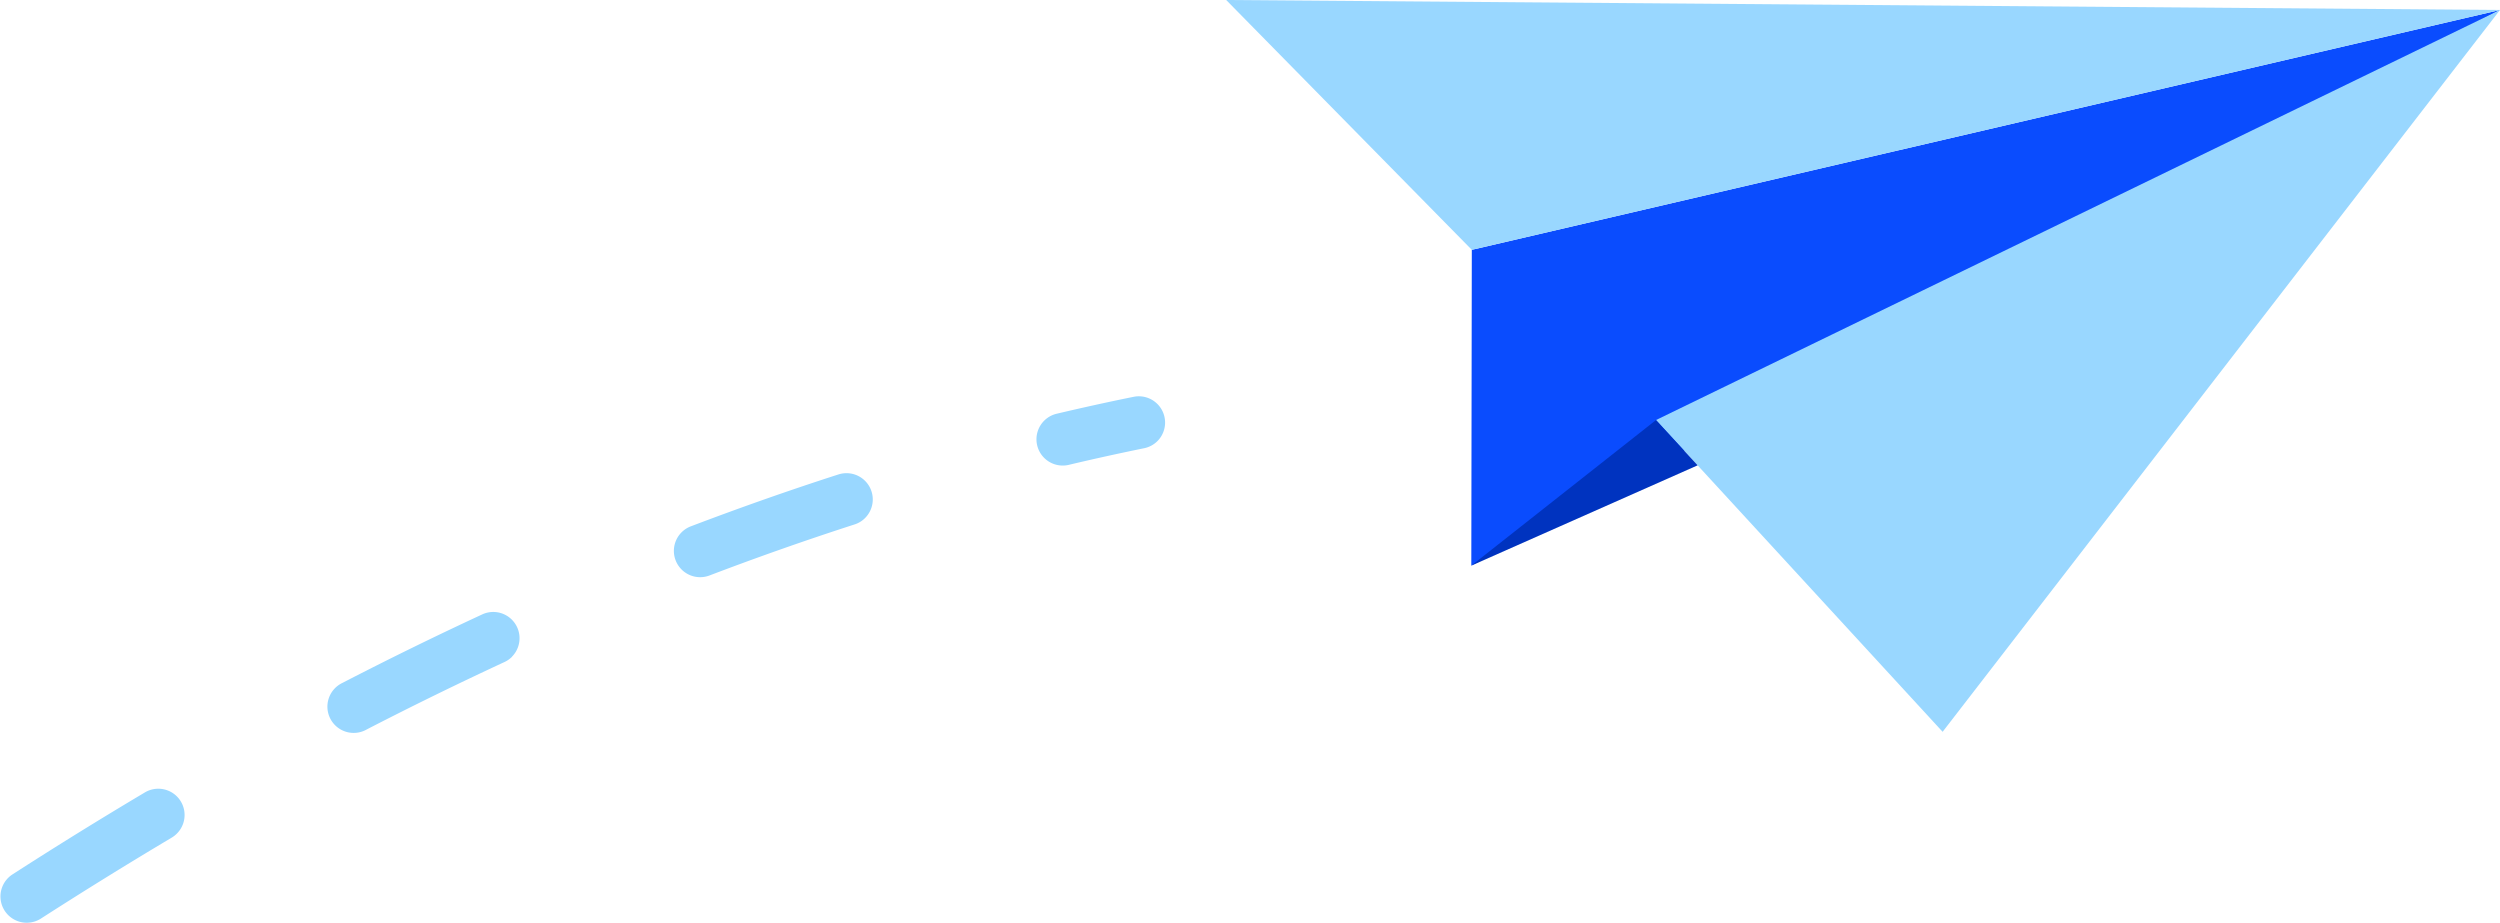 <svg id="Capa_1" data-name="Capa 1" xmlns="http://www.w3.org/2000/svg" viewBox="0 0 351.15 129.64"><defs><style>.cls-1{fill:#99d7ff;}.cls-2{fill:#0a4cfe;}.cls-3{fill:#0033bf;}</style></defs><title>aviocito</title><path class="cls-1" d="M463.1,265.93a3.67,3.67,0,0,1-1.84,1c-3.52.72-7.12,1.51-10.69,2.36a3.69,3.69,0,0,1-1.7-7.18c3.64-.86,7.31-1.67,10.91-2.4A3.69,3.69,0,0,1,463.1,265.93Z" transform="translate(-300.52 -203.98)"/><path class="cls-1" d="M422,276.77a3.64,3.64,0,0,1-1.44.87c-6.75,2.18-13.61,4.59-20.38,7.17a3.69,3.69,0,1,1-2.63-6.9c6.89-2.62,13.87-5.08,20.74-7.29A3.69,3.69,0,0,1,422,276.77Zm-49.56,19.46a3.7,3.7,0,0,1-1,.71c-6.47,3-13,6.19-19.43,9.51a3.69,3.69,0,1,1-3.39-6.55c6.52-3.37,13.16-6.62,19.72-9.66A3.69,3.69,0,0,1,372.42,296.23ZM325.33,321.1a3.79,3.79,0,0,1-.7.54c-6.09,3.62-12.29,7.46-18.42,11.4a3.69,3.69,0,0,1-4-6.2c6.2-4,12.48-7.88,18.65-11.55A3.69,3.69,0,0,1,325.33,321.1Z" transform="translate(-300.52 -203.98)"/><polygon class="cls-2" points="351.15 1.4 206.73 35.09 206.66 79.45 351.15 1.4"/><polygon class="cls-1" points="272.86 102.79 232.6 59 351.15 1.4 272.86 102.79"/><polygon class="cls-1" points="172.23 0 351.15 1.4 206.73 35.09 172.23 0"/><polygon class="cls-3" points="206.66 79.45 232.6 59 238.45 65.36 206.66 79.45"/></svg>